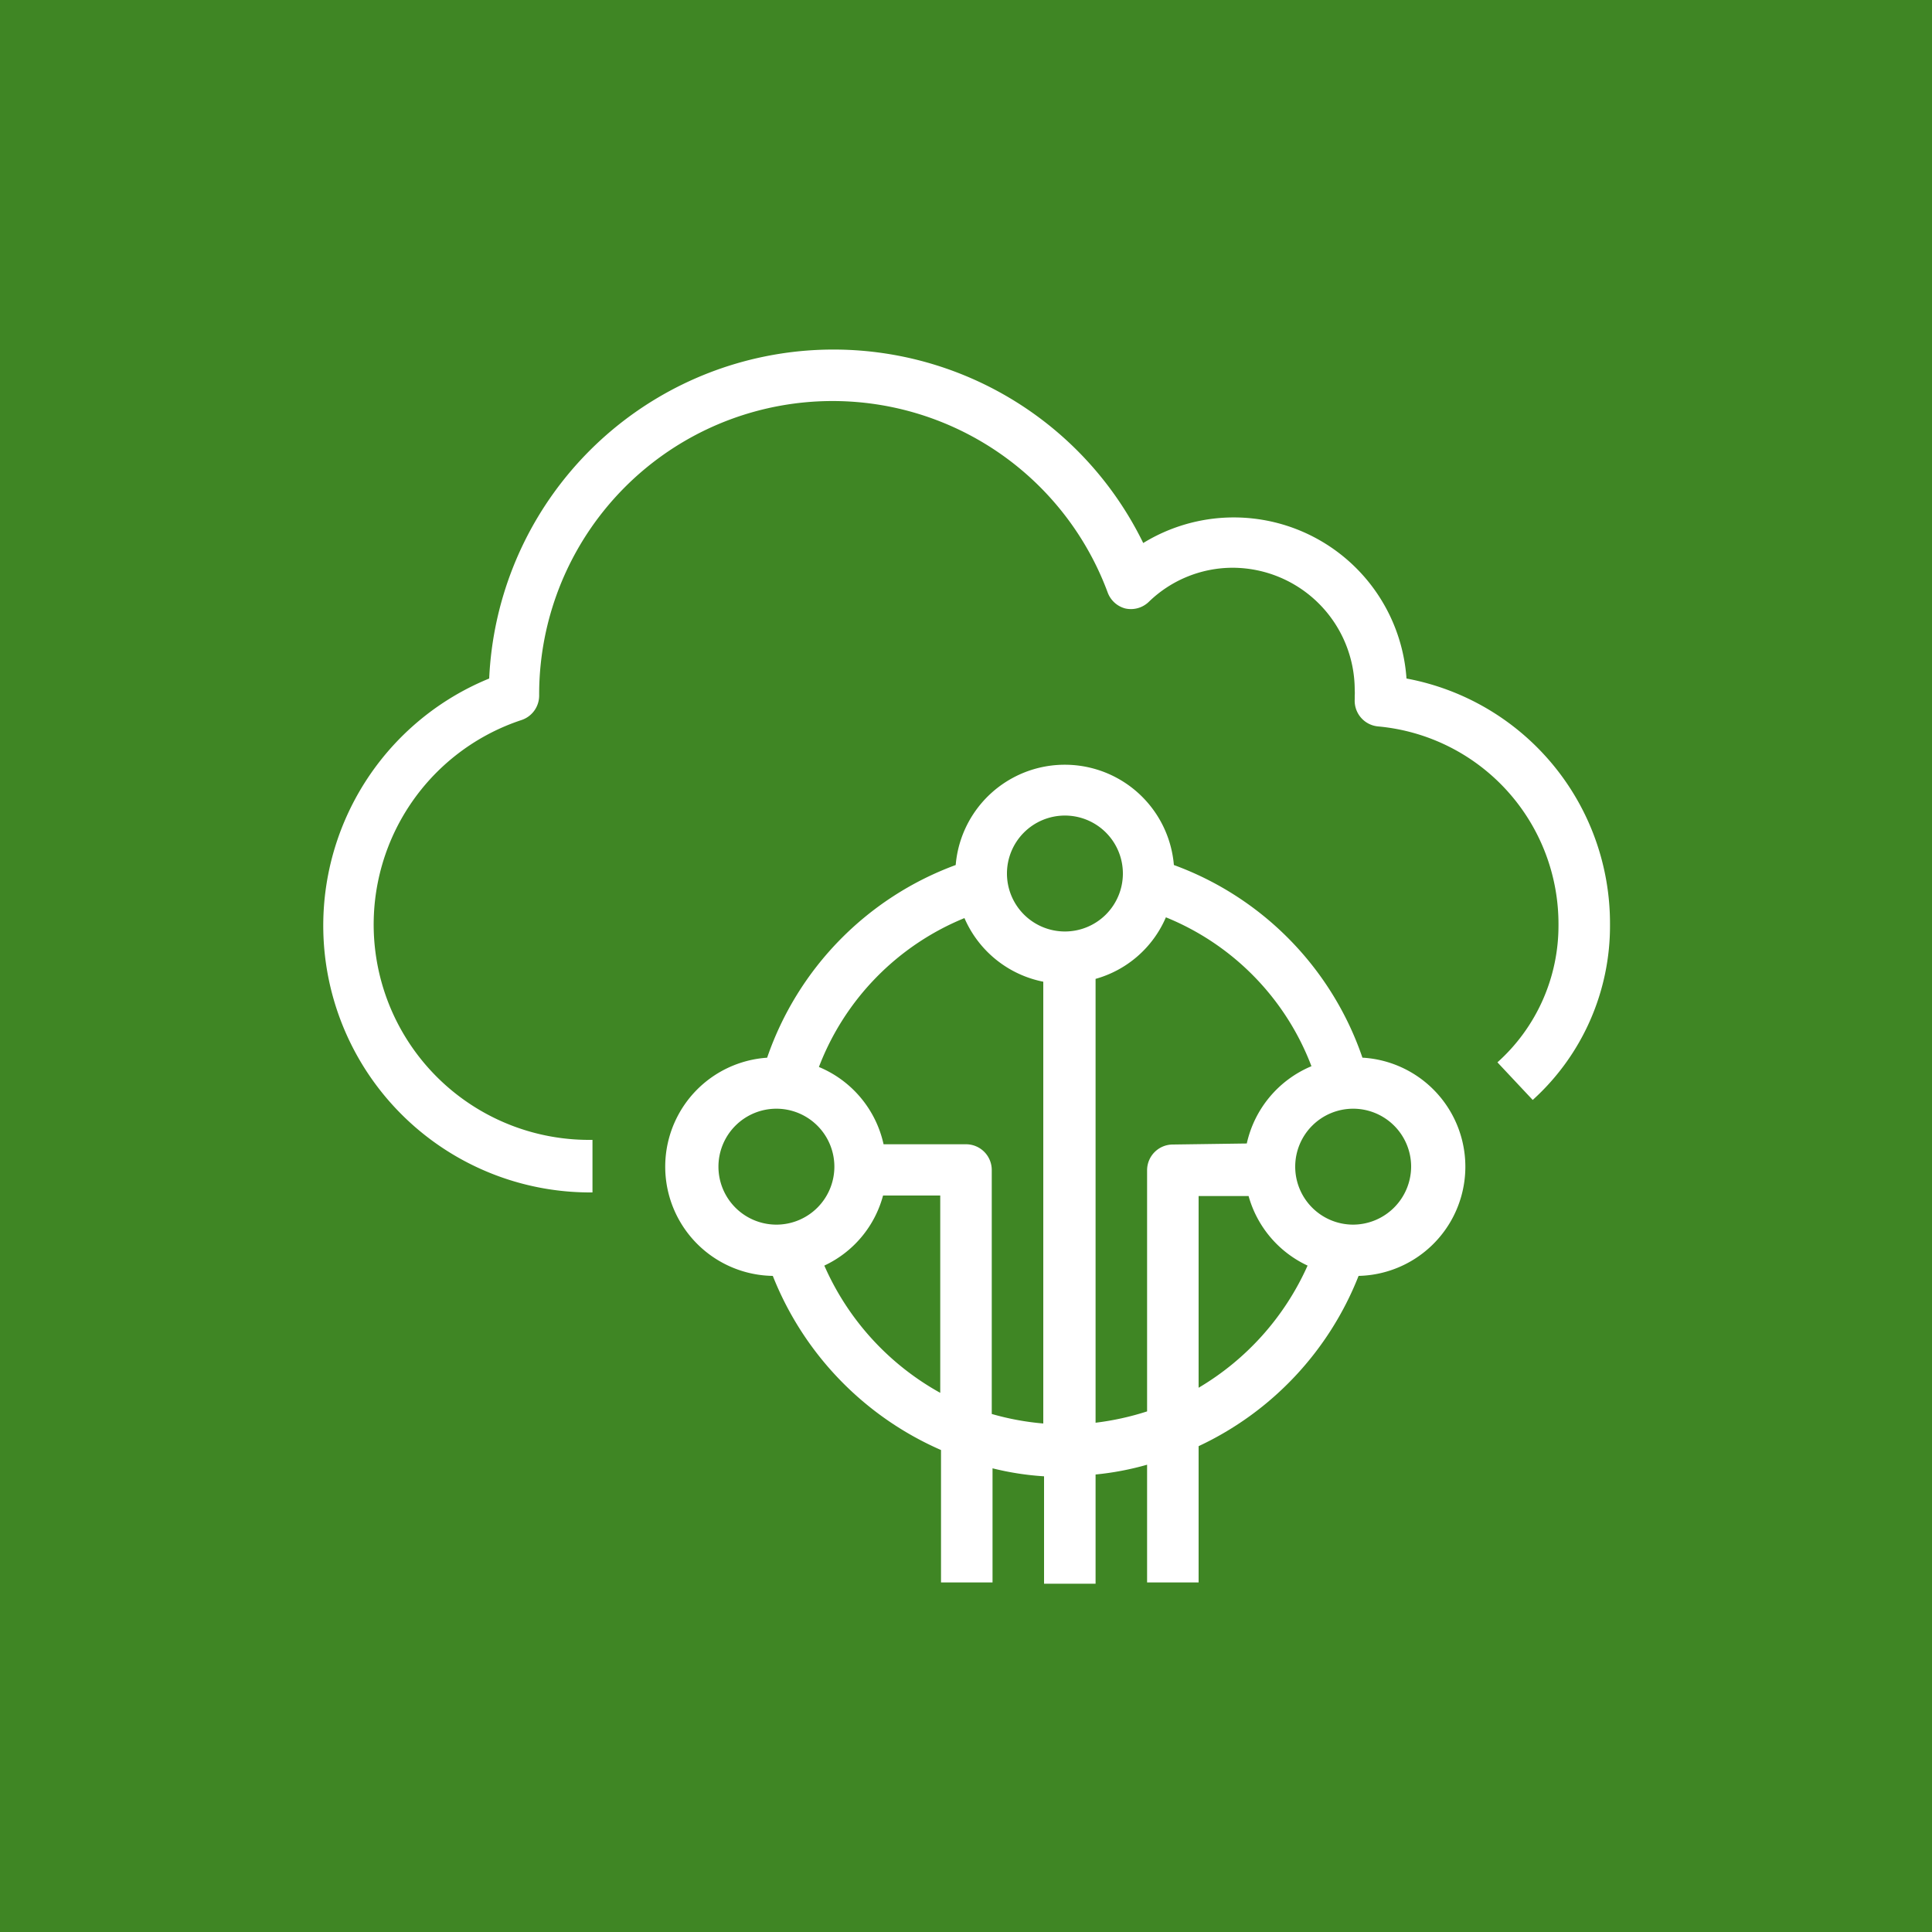 <svg xmlns="http://www.w3.org/2000/svg" viewBox="0 0 75 75"><defs><style>.cls-1{fill:#3f8624;}.cls-2{fill:#fff;}</style></defs><title>AWS-IoT-Core_light-bg</title><g id="Reference"><rect id="Green_Light_BG" data-name="Green Light BG" class="cls-1" width="75" height="75"/><g id="Product_Icon" data-name="Product Icon"><path class="cls-2" d="M23,46.29h-.14a10.36,10.36,0,0,1-3.87-19.95,13.38,13.38,0,0,1,25.39-5.26A6.72,6.72,0,0,1,54.6,26.34a9.67,9.67,0,0,1,7.9,9.54,9.11,9.11,0,0,1-3,6.82l-1.37-1.46a7.12,7.12,0,0,0,2.37-5.32,7.7,7.7,0,0,0-7-7.72,1,1,0,0,1-.91-1.05V27a1.27,1.27,0,0,0,0-.2,4.75,4.75,0,0,0-4.73-4.76,4.68,4.68,0,0,0-3.26,1.32,1,1,0,0,1-.92.26A1,1,0,0,1,43,23a11.39,11.39,0,0,0-22.07,4,1,1,0,0,1-.68.95,8.36,8.36,0,0,0,2.57,16.3H23Z"/><path class="cls-2" d="M52.89,41.06a12.14,12.14,0,0,0-7.32-7.48,4.25,4.25,0,0,0-8.47,0,12.19,12.19,0,0,0-7.32,7.48A4.24,4.24,0,0,0,30,49.53a12.33,12.33,0,0,0,6.53,6.76v5.14h2V57a11.11,11.11,0,0,0,2,.31v4.17h2V57.24a11.26,11.26,0,0,0,2-.38v4.57h2V56.14a12.25,12.25,0,0,0,6.21-6.61,4.24,4.24,0,0,0,.18-8.47ZM30.14,47.54a2.25,2.25,0,1,1,2.25-2.25A2.25,2.25,0,0,1,30.14,47.54Zm6.36,6.53A10.44,10.44,0,0,1,32,49.13a4.2,4.2,0,0,0,2.28-2.72H36.5Zm4,1.19a10.37,10.37,0,0,1-2-.37V45.42a1,1,0,0,0-1-1H34.3a4.23,4.23,0,0,0-2.51-3,10.16,10.16,0,0,1,5.65-5.78,4.23,4.23,0,0,0,3.06,2.47Zm.84-19.1a2.25,2.25,0,1,1,2.25-2.25A2.25,2.25,0,0,1,41.34,36.16Zm4.19,8.27a1,1,0,0,0-1,1v9.36a10.7,10.7,0,0,1-2,.44V38a4.2,4.2,0,0,0,2.73-2.39,10.11,10.11,0,0,1,5.65,5.78,4.25,4.25,0,0,0-2.51,3Zm1,9.46V46.43h1.94a4.23,4.23,0,0,0,2.29,2.7A10.45,10.45,0,0,1,46.5,53.89Zm6-6.35a2.25,2.25,0,1,1,2.25-2.25A2.26,2.26,0,0,1,52.54,47.54Z"/></g></g></svg>